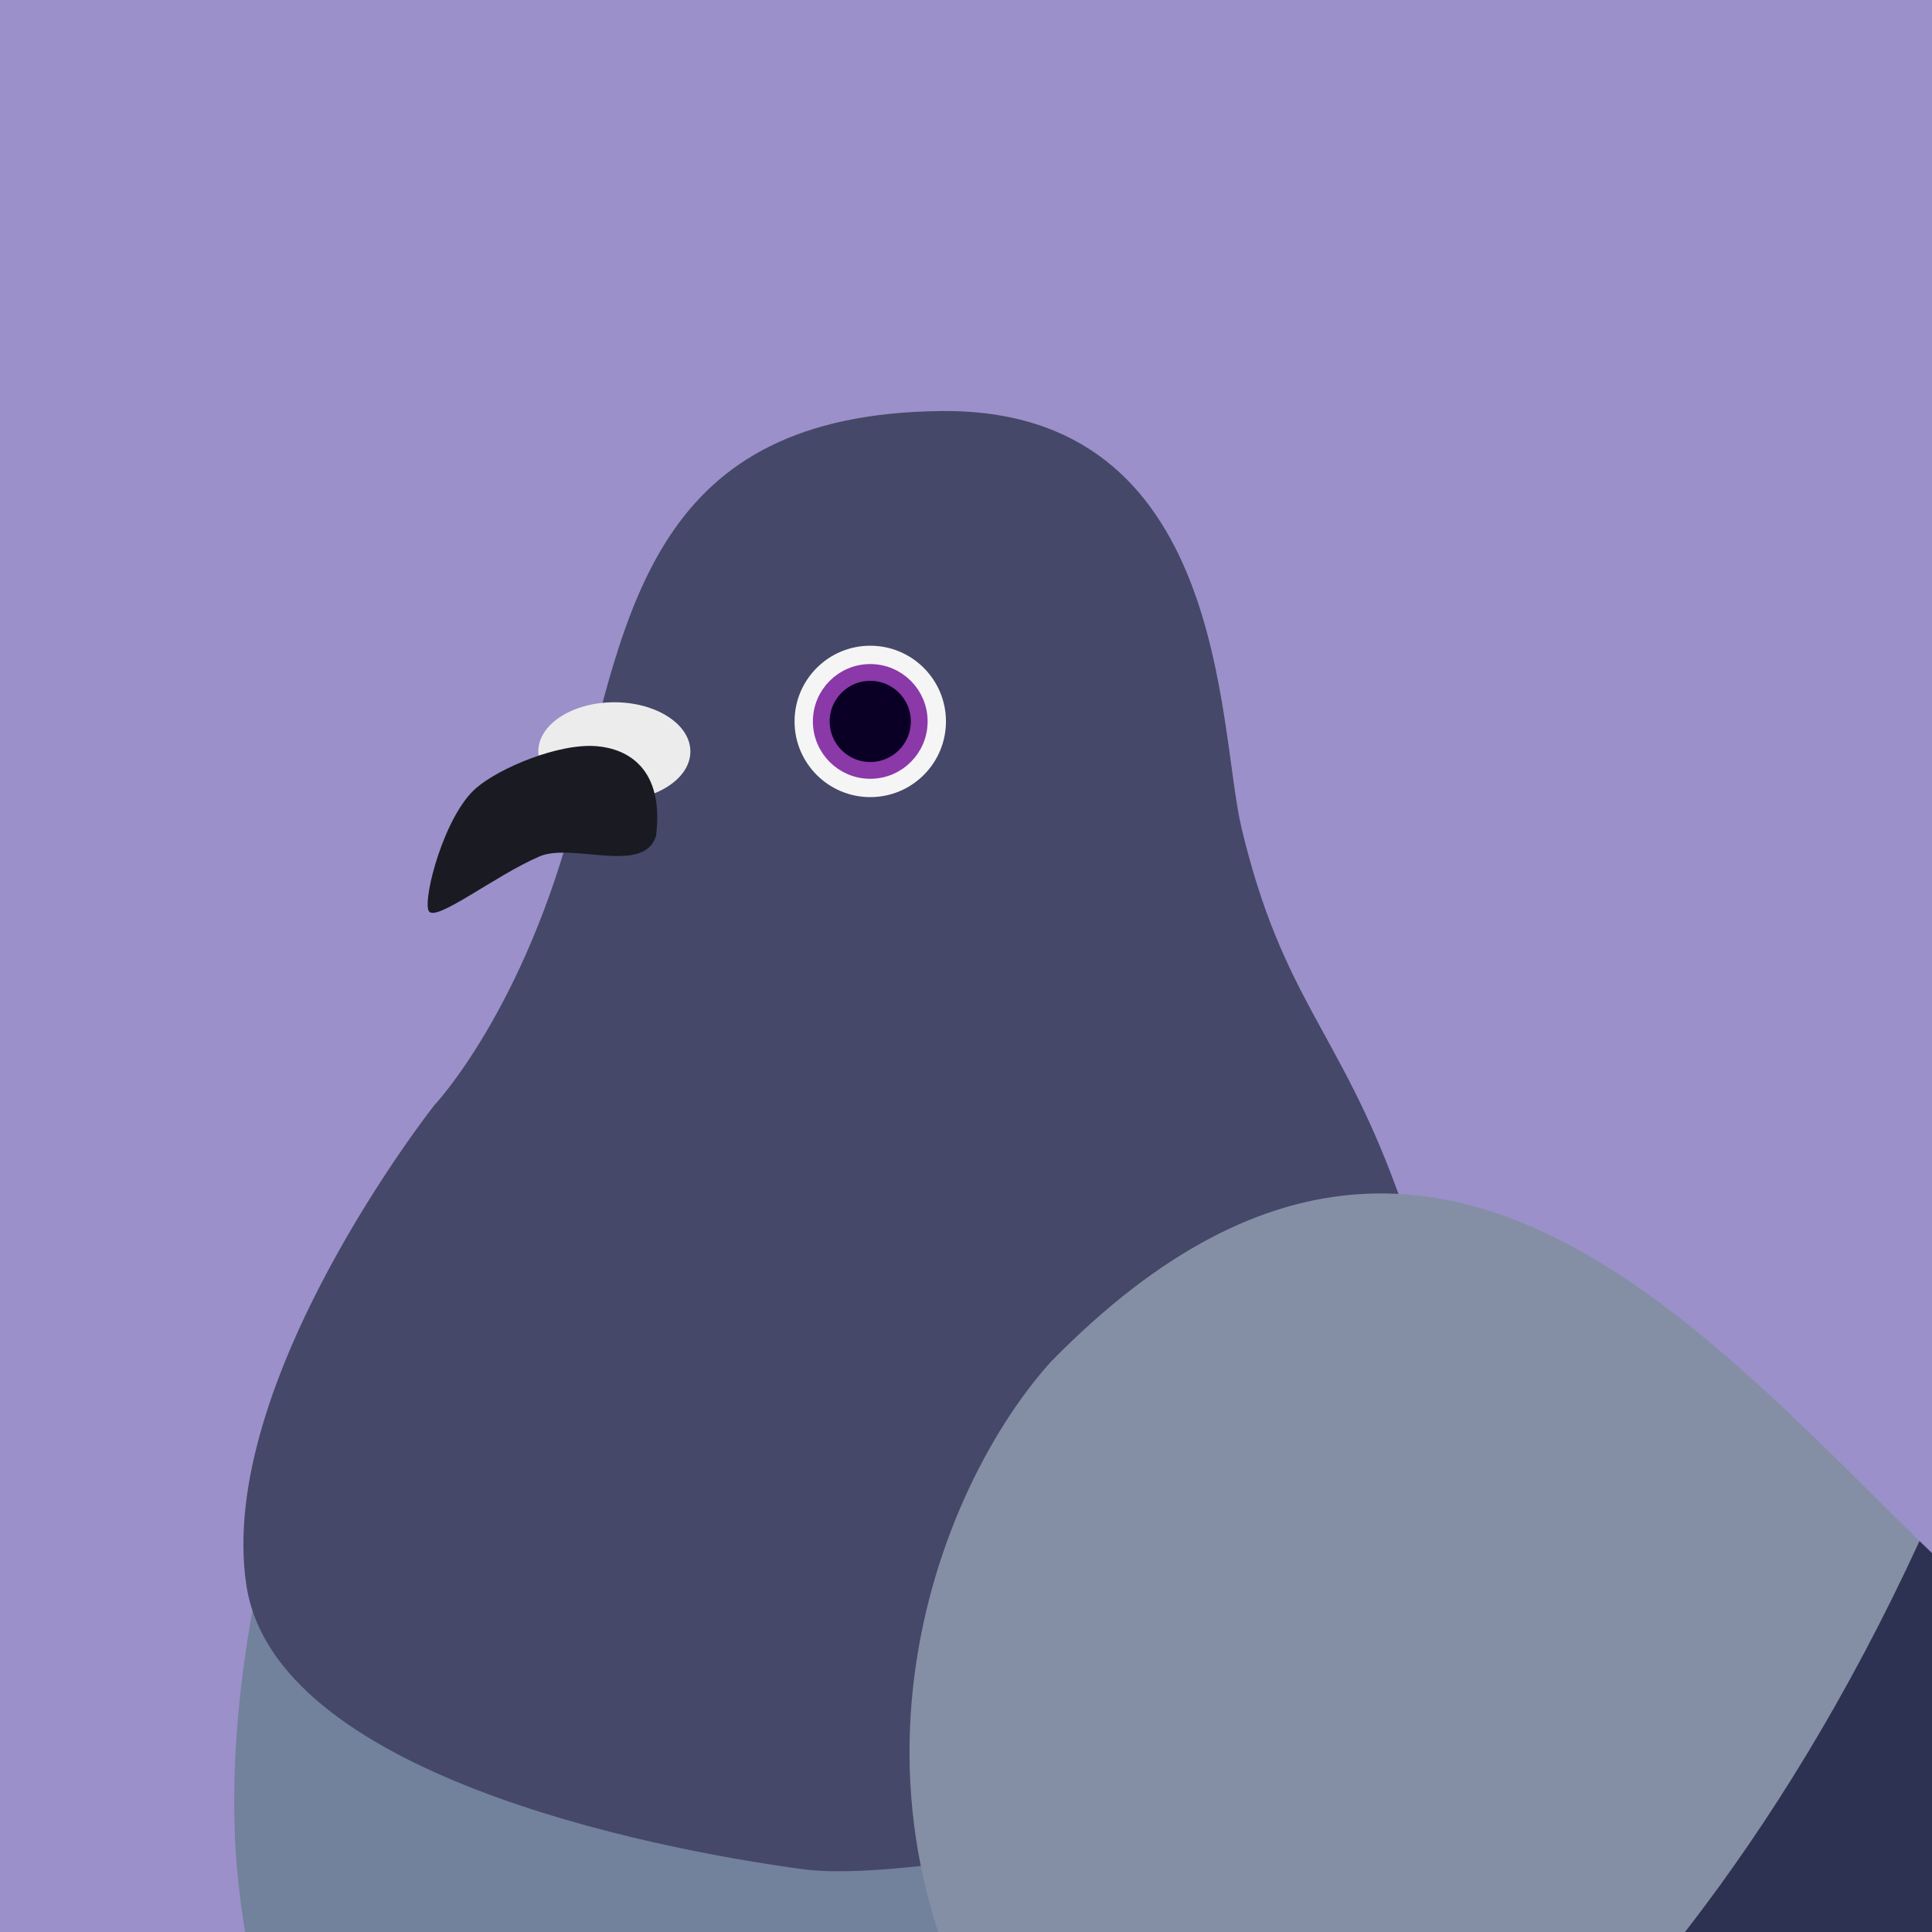 <?xml version="1.0" encoding="UTF-8" standalone="no"?>
<!-- Created with Inkscape (http://www.inkscape.org/) -->

<svg
   width="800"
   height="800"
   viewBox="0 0 211.667 211.667"
   version="1.1"
   id="svg5"
   xml:space="preserve"
   sodipodi:docname="pigeon_icon.svg"
   inkscape:version="1.2.2 (b0a8486541, 2022-12-01)"
   xmlns:inkscape="http://www.inkscape.org/namespaces/inkscape"
   xmlns:sodipodi="http://sodipodi.sourceforge.net/DTD/sodipodi-0.dtd"
   xmlns="http://www.w3.org/2000/svg"
   xmlns:svg="http://www.w3.org/2000/svg"><sodipodi:namedview
     id="namedview7"
     pagecolor="#ffffff"
     bordercolor="#000000"
     borderopacity="0.25"
     inkscape:showpageshadow="2"
     inkscape:pageopacity="0.0"
     inkscape:pagecheckerboard="0"
     inkscape:deskcolor="#d1d1d1"
     inkscape:document-units="mm"
     showgrid="false"
     inkscape:zoom="0.097461629"
     inkscape:cx="-2159.8244"
     inkscape:cy="933.70079"
     inkscape:window-width="1680"
     inkscape:window-height="994"
     inkscape:window-x="0"
     inkscape:window-y="0"
     inkscape:window-maximized="1"
     inkscape:current-layer="g1767" /><defs
     id="defs2"><clipPath
       clipPathUnits="userSpaceOnUse"
       id="clipPath2603"><rect
         style="fill:#4b3a9b;fill-opacity:1;stroke-width:19.981;stroke-linecap:round;stroke-linejoin:round"
         id="rect2605"
         width="211.667"
         height="211.667"
         x="-2.220446e-16"
         y="0" /></clipPath></defs><g
     inkscape:label="Camada 1"
     inkscape:groupmode="layer"
     id="layer1"><g
       id="g1767"
       clip-path="url(#clipPath2603)"><rect
         style="fill:#9b90ca;stroke-width:15;stroke-linecap:round;stroke-linejoin:round;fill-opacity:1"
         id="rect417"
         width="261.785"
         height="262.672"
         x="-11.798"
         y="-12.676" /><g
         id="g363"
         transform="matrix(0.838,0,0,0.838,-6.158,15.396)"><path
           style="fill:#9f6d4d;fill-opacity:1;stroke:none;stroke-width:9.105;stroke-opacity:1"
           d="m 140.481,341.438 c 0,0 0.949,29.693 -0.438,31.002 -1.387,1.31 -7.055,3.531 -9.466,3.531 -2.411,0 -18.002,-0.332 -20.4,2.888 -2.397,3.22 -4.067,8.482 -1.069,9.245 2.998,0.763 26.737,-2.415 27.645,-1.271 0.907,1.145 3.456,4.798 7.417,4.607 3.96,-0.19 8.915,-3.836 8.915,-3.836 0,0 29.982,2.613 29.101,0.419 -0.882,-2.194 -5.253,-9.248 -8.305,-9.945 -3.052,-0.697 -18.067,-2.004 -19.526,-4.066 -1.459,-2.062 -0.59,-31.882 -0.59,-31.882 z"
           id="path11608" /><path
           style="fill:#9f6d4d;fill-opacity:1;stroke:none;stroke-width:9.105;stroke-opacity:1"
           d="m 192.767,345.277 c 0,0 0.949,29.693 -0.438,31.002 -1.387,1.31 -7.055,3.531 -9.466,3.531 -2.411,0 -18.002,-0.332 -20.399,2.888 -2.397,3.22 -4.067,8.482 -1.069,9.245 2.998,0.763 26.737,-2.415 27.645,-1.271 0.907,1.145 3.456,4.798 7.417,4.607 3.96,-0.19 8.915,-3.836 8.915,-3.836 0,0 29.982,2.613 29.101,0.419 -0.882,-2.194 -5.253,-9.248 -8.305,-9.945 -3.052,-0.697 -18.067,-2.004 -19.526,-4.066 -1.459,-2.062 -0.59,-31.882 -0.59,-31.882 z"
           id="path11610" /><path
           style="fill:#656e7f;fill-opacity:1;stroke:none;stroke-width:9.105;stroke-opacity:1"
           d="m 125.368,314.94 c 0,0 5.844,37.846 16.885,40.356 11.041,2.51 30.394,-14.006 31.536,-27.703 1.141,-13.697 -48.421,-12.653 -48.421,-12.653 z"
           id="path11612" /><path
           style="fill:#656e7f;fill-opacity:1;stroke:none;stroke-width:9.105;stroke-opacity:1"
           d="m 177.655,318.779 c 0,0 5.844,37.846 16.885,40.356 11.041,2.51 30.394,-14.006 31.536,-27.703 1.141,-13.697 -48.421,-12.653 -48.421,-12.653 z"
           id="path11614" /><path
           style="fill:#2d3252;fill-opacity:1;stroke:none;stroke-width:9.105;stroke-opacity:1"
           d="m 286.796,310.407 c 0,0 60.127,36.541 72.701,35.393 12.573,-1.148 24.005,-6.413 24.005,-6.413 0,0 21.662,-6.717 21.91,-17.356 0.248,-10.639 -46.051,-29.498 -58.04,-30.643 -11.989,-1.145 -63.848,-6.185 -60.576,19.02 z"
           id="path11616" /><path
           style="fill:#72819c;fill-opacity:1;stroke:none;stroke-width:9.105;stroke-opacity:1"
           d="m 42.41,182.707 c 0,0 -5.937,21.726 -4.081,43.118 1.856,21.392 14.979,93.277 121.098,105.032 106.119,11.755 134.009,-12.741 140.644,-13.048 6.634,-0.306 34.309,5.253 41.03,0.608 6.721,-4.645 -86.15,-92.391 -128.41,-119.703 -17.012,-10.995 -58.341,8.951 -89.488,6.755 -31.147,-2.195 -76.07,-34.646 -80.793,-22.762 z"
           id="path11618"
           sodipodi:nodetypes="cssssssc" /><path
           style="fill:#454868;fill-opacity:1;stroke:none;stroke-width:9.105;stroke-opacity:1"
           d="m 39.568,188.933 c 3.765,24.453 52.052,34.291 72.809,37.079 20.757,2.788 103.636,-17.537 103.397,-28.808 -0.259,-12.283 -18.273,-39.434 -25.841,-60.155 C 182.366,116.327 174.992,112.193 169.661,89.866 166.511,76.672 167.927,34.963 130.368,35.367 92.808,35.771 89.325,61.119 82.615,87.413 75.906,113.707 64.136,126.116 64.136,126.116 c 0,0 -28.652,36.289 -24.568,62.817 z"
           id="path11620"
           sodipodi:nodetypes="ssssssscs" /><ellipse
           style="fill:#ececec;fill-opacity:1;stroke:none;stroke-width:9.583;stroke-opacity:1"
           id="ellipse11622"
           cx="-87.667"
           cy="79.875"
           rx="9.941"
           ry="6.435"
           transform="scale(-1,1)" /><path
           style="fill:#1a1a22;fill-opacity:1;stroke:none;stroke-width:9.105;stroke-opacity:1"
           d="m 93.125,90.875 c -1.524,5.185 -10.932,0.867 -15.25,2.722 -5.864,2.52 -13.781,8.816 -14.501,7.078 -0.72,-1.738 2.062,-12.405 6.215,-16.011 3.011,-2.614 10.825,-5.923 15.827,-5.477 3.991,0.356 8.772,2.888 7.708,11.689 z"
           id="path11624"
           sodipodi:nodetypes="cssssc" /><g
           id="g11630"
           transform="matrix(2.418,0,0,2.418,1311.353,-407.353)"><circle
             style="fill:#f5f5f5;fill-opacity:1;stroke:none;stroke-width:3.765;stroke-opacity:1"
             id="circle11626"
             cx="-492.237"
             cy="199.875"
             r="4.093" /><circle
             style="fill:#0a0026;fill-opacity:1;stroke:#8b38a9;stroke-width:0.907;stroke-dasharray:none;stroke-opacity:1"
             id="circle11628"
             cx="-492.237"
             cy="199.875"
             r="2.648" /></g><g
           id="g11640"
           transform="matrix(2.418,0,0,2.418,1317.504,-407.353)"><path
             style="fill:#848fa5;fill-opacity:1;stroke:none;stroke-width:3.765;stroke-opacity:1"
             d="m -485.036,234.52 c -6.629,7.391 -13.279,25.641 0.218,42.057 13.497,16.416 69.925,16.731 86.326,14.161 16.401,-2.57 -16.653,-29.438 -31.183,-39.299 -14.53,-9.861 -31.403,-41.436 -55.361,-16.919 z"
             id="path11632"
             sodipodi:nodetypes="cszsc" /><path
             id="path11634"
             style="fill:#2d3252;fill-opacity:1;stroke:none;stroke-width:3.765;stroke-opacity:1"
             d="m -402.915,273.387 c -1.339,5.924 -3.581,13.191 -7.174,18.349 4.761,-0.204 8.78,-0.557 11.598,-0.998 8.343,-1.308 3.88,-8.905 -4.424,-17.35 z" /><path
             id="path11636"
             style="fill:#2d3252;fill-opacity:1;stroke:none;stroke-width:3.765;stroke-opacity:1"
             d="m -418.999,259.288 c -6.098,13.783 -13.357,22.936 -19.347,28.82 -1.061,1.042 -2.063,1.964 -3.014,2.799 5.464,0.517 10.929,0.817 16.113,0.944 5.296,-6.064 10.92,-14.107 15.892,-24.548 -3.136,-2.783 -6.45,-5.513 -9.643,-8.015 z" /><path
             id="path11638"
             style="fill:#2d3252;fill-opacity:1;stroke:none;stroke-width:3.765;stroke-opacity:1"
             d="m -438.049,244.19 c -7.762,16.849 -17.055,27.238 -24.378,33.47 -4.224,3.595 -7.635,5.736 -9.826,6.929 4.529,1.742 9.78,3.113 15.378,4.176 0.752,-0.592 1.519,-1.216 2.299,-1.88 8.077,-6.872 17.861,-17.856 26.097,-34.624 -0.408,-0.283 -0.811,-0.562 -1.195,-0.823 -2.7,-1.832 -5.482,-4.416 -8.374,-7.249 z" /></g></g></g></g></svg>
